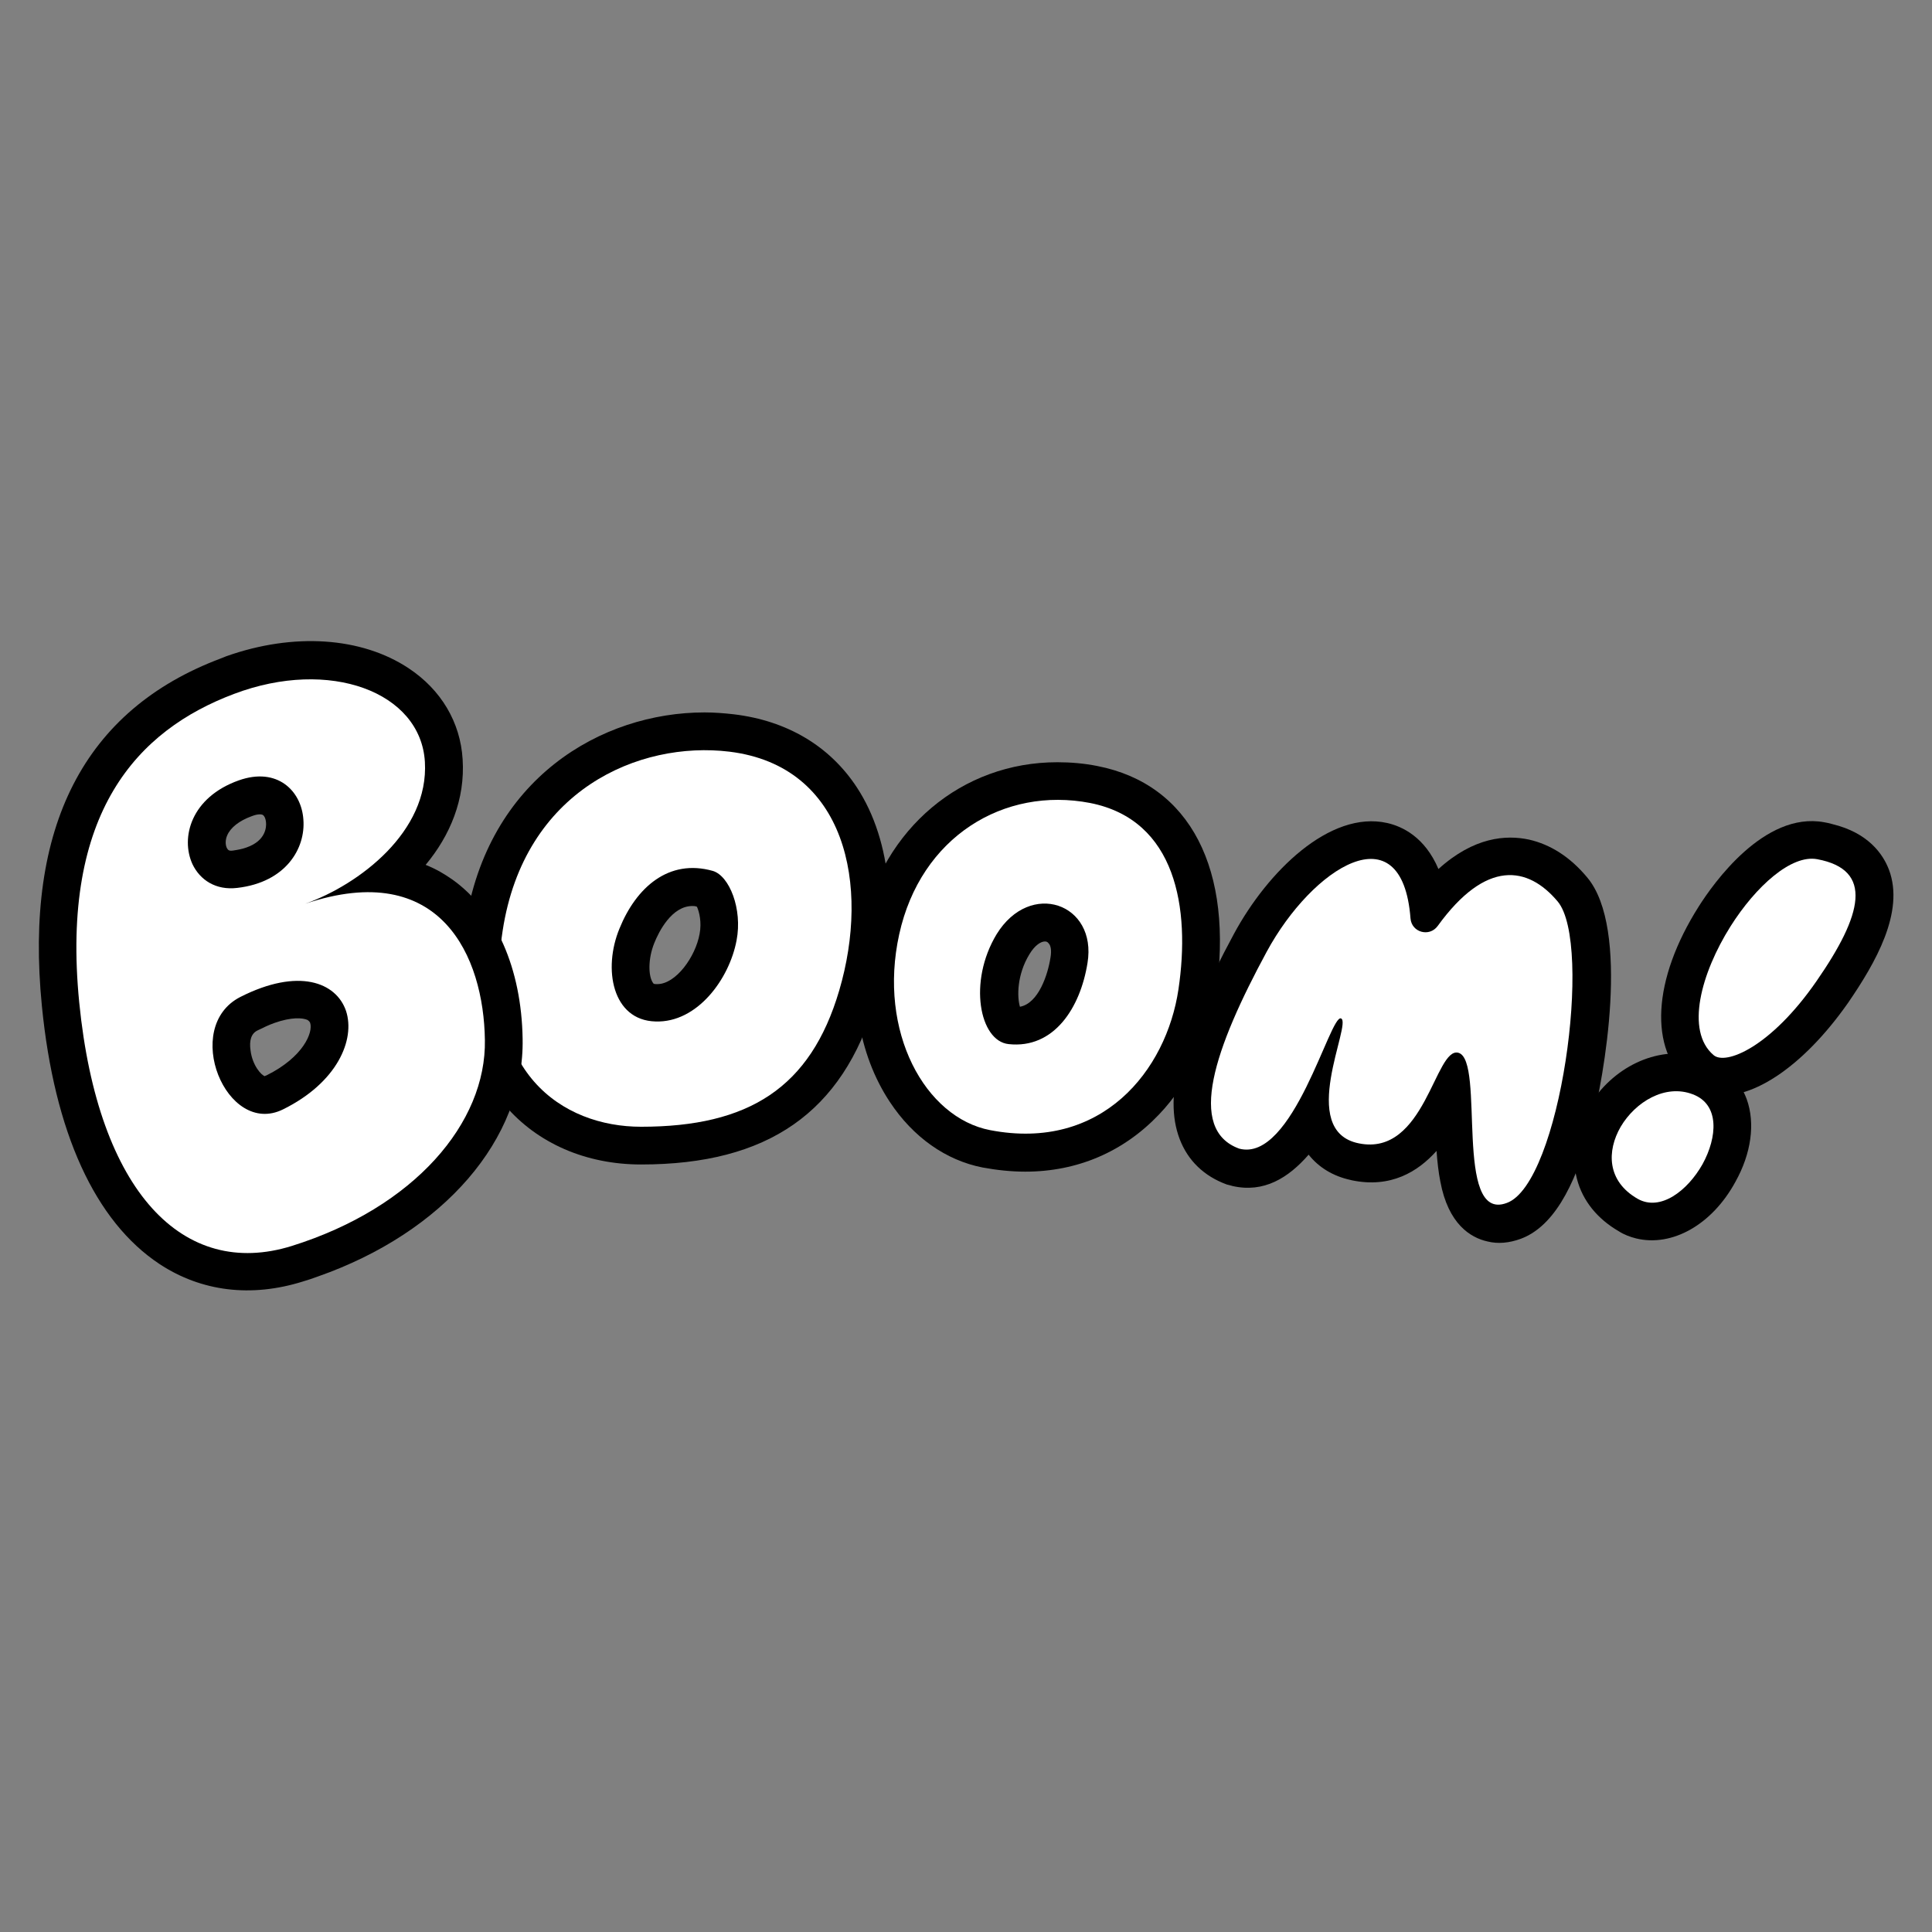 <!--?xml version="1.0" encoding="utf-8"?-->
<!-- Generator: Adobe Illustrator 22.1.0, SVG Export Plug-In . SVG Version: 6.00 Build 0)  -->
<svg version="1.1" id="_x36_" xmlns="http://www.w3.org/2000/svg" xmlns:xlink="http://www.w3.org/1999/xlink" x="0px" y="0px" viewBox="0 0 512 512" style="enable-background:new 0 0 512 512;" xml:space="preserve">
<rect x="0" y="0" width="512" height="512" fill="#808080" stroke="none"/>
<style type="text/css">
	.st0{fill:#000000;}
	.st1{fill:#FFFFFF;}
</style>
<g>
	<path class="st0" d="M271.7,310.5c-3.7,0-7.5-0.4-11.3-1.1c-9.7-1.9-18.4-8-24.6-17.4c-8.4-12.7-11.1-29.7-7.4-46.5
		c5.7-26,26.5-43.5,51.8-43.5c3.5,0,7.1,0.3,10.6,1c24.6,4.8,36.3,27.4,31.4,60.6c-1.8,12.1-7.1,23.4-15,31.7
		C297.8,305.2,285.6,310.5,271.7,310.5C271.7,310.5,271.7,310.5,271.7,310.5z M276.9,249.5c-1,0-2.6,0.9-4.1,3.4
		c-3.3,5.4-3.3,11.3-2.5,13.9c4.9-0.9,7.4-8.5,8.1-13.1c0.3-1.7,0.1-3.1-0.5-3.7C277.6,249.6,277.3,249.5,276.9,249.5z"></path>
	<path class="st0" d="M326.6,314.3c-0.2-0.1-0.5-0.1-0.7-0.2l-0.4-0.1l-0.4-0.1c-6-2.2-10.3-6.3-12.5-12.1
		c-4.3-11.4,0-27.6,14.4-54.3c8.9-16.5,25.4-32.8,40.6-29.4c4,0.9,10,3.7,13.6,12.2c9.4-8.5,17.9-9.1,24-7.8
		c5.7,1.3,10.9,4.6,15.4,10c11.5,13.6,4.5,53.1,1.1,65.9c-4.5,17.1-10.6,26.9-18.7,29.9c-3,1.1-6,1.4-8.8,0.7c0,0,0,0,0,0
		c-4.5-1-10.4-4.6-12.5-15.9c-0.5-2.5-0.8-5.3-1-8.1c-5,5.6-12.2,9.9-22.4,7.8l-0.4-0.1c-4.6-1-8.4-3.3-11.1-6.7
		C341.4,312.2,334.9,316.2,326.6,314.3z"></path>
	<path class="st0" d="M433.6,328.2c-1.6-0.4-3.2-1-4.6-1.9c-5.7-3.3-9.6-8.1-11.1-13.9c-1.6-6.1-0.5-12.8,3-18.9
		c6.3-10.7,18.1-16.3,28.7-13.7c0.9,0.2,1.8,0.5,2.6,0.8c5.1,2,8.9,5.8,10.7,10.7c2.3,6.4,1.2,14.4-3,21.9
		C453.7,324.6,443.1,330.5,433.6,328.2C433.6,328.2,433.6,328.2,433.6,328.2z"></path>
	<path class="st0" d="M452.9,289.9c-2-0.5-3.8-1.4-5.3-2.7c-10.7-9.1-9.7-27.6,2.6-47c3.8-6,17.3-25.2,33.2-22.3
		c0.7,0.1,1.5,0.3,2.2,0.5c9.5,2.3,13.4,7.9,15,12.1c4.2,11.2-3.6,24.7-10.8,35.2C477.7,283,463.3,292.5,452.9,289.9
		C452.9,289.9,452.9,289.9,452.9,289.9z"></path>
	<path class="st0" d="M169.9,308.6c-14.6,0-27.5-5.6-36.1-15.7c-6.9-8-14.3-22.8-10.5-47.7c5.9-38.9,36.1-56.4,63.4-56.4
		c2.6,0,5.2,0.2,7.8,0.5c14.1,1.7,25.4,8.4,32.6,19.4c9.3,14.2,11.2,35.4,4.9,56.6C223.3,294.8,203.5,308.6,169.9,308.6z
		 M183.5,240.1c-5.5,0-8.9,6.8-10.1,9.8c-1.7,4.2-1.6,8.7-0.4,10.5c0.2,0.3,0.2,0.4,1,0.4l0.2,0c4.9,0,10.1-7.2,11.2-13.3
		c0.6-3.1-0.1-5.9-0.7-7.2C184.2,240.1,183.9,240.1,183.5,240.1z"></path>
	<path class="st1" d="M312.3,262.2c3.2-21.5-0.6-44.9-23.4-49.4c-22.8-4.4-44.9,8.9-50.6,34.8c-5.7,25.9,6.9,48.6,24.1,51.9
		C292,305.2,309.1,283.7,312.3,262.2z M288.2,255.2c-1.9,11.9-8.9,22.8-20.9,21.5c-7.7-0.8-10.8-16.5-3.2-29.1
		C273,233.1,290.8,239.4,288.2,255.2z"></path>
	<path class="st1" d="M412.8,238.9c-7.9-9.4-19-11.2-31.8,6.5c-2.2,3-6.9,1.7-7.2-2c-2.2-28.8-26-13.5-38.1,8.8
		c-13.8,25.5-21.3,47.1-7.3,52.2c14.3,3.8,24.1-35.8,27-34.5c3,1.3-11.8,29.8,4.7,33.1c17.6,3.6,20.2-25.7,26.4-24
		c7.2,2-1.4,45.1,12.8,39.8C413.5,313.7,422.2,250.1,412.8,238.9z"></path>
	<path class="st1" d="M448.6,290c-7.3-2.8-15.2,2-19.1,8.6c-3.7,6.4-3.7,14.4,4.5,19.1c6,3.4,13.2-2.1,17.2-9.2
		C455.1,301.4,455.8,292.7,448.6,290z"></path>
	<path class="st1" d="M481.6,227.7c-6.9-1.3-16.3,7.2-23,17.8c-7.8,12.4-12,27.7-4.5,34.1c3.2,2.8,15.2-2.1,27.3-19.6
		C493.6,242.4,496.6,230.5,481.6,227.7z"></path>
	<path class="st1" d="M169.9,298.6c28.5,0,44.9-10.3,52.5-36.1c8.2-27.8,1.9-59.5-29.1-63.3c-23.9-2.9-54.4,10.1-60.1,47.5
		S149,298.6,169.9,298.6z M164.2,246c4.4-10.8,13-18.5,24.7-15.2c4.4,1.3,7.9,10.1,6.3,18.4c-1.9,10.2-10.4,21.9-21.5,21.5
		C162.3,270.4,159.7,256.8,164.2,246z"></path>
	<path class="st0" d="M84.2,338.3c-1.3,0.5-2.6,0.9-3.9,1.3c-13.7,4.3-26.9,2.7-38-4.6c-17.1-11.3-27.9-34.9-31.2-68.4
		c-4.7-47.5,11.2-78.5,47.4-92.1c0.5-0.2,1-0.4,1.5-0.6c17.8-6.3,35.8-5.1,48.3,3.2c8.6,5.7,13.7,14.3,14.3,24.1
		c0.7,10.6-3.3,20.2-9.8,28c2.8,1.1,5.1,2.5,7.1,3.9c11.5,8.2,18.3,23.5,18.6,42.2C139,301.8,117.6,326.6,84.2,338.3
		C84.2,338.3,84.3,338.3,84.2,338.3z M70.3,285.1c0.1,0,0.2-0.1,0.3-0.1c9.9-4.9,12.4-11.5,11.6-13.9c-0.1-0.3-0.3-0.5-0.7-0.8
		c-1.3-0.6-4.3-0.8-8.8,0.8c-1.4,0.5-2.9,1.2-4.5,2c-1.6,0.8-2.2,2.6-1.8,5.3c0.5,4,2.9,6.6,3.8,6.8c0,0,0,0,0,0
		C70.2,285.2,70.2,285.2,70.3,285.1z M66.7,216.3c-3.3,1.2-5.6,3-6.5,5.1c-0.5,1.2-0.5,2.4-0.1,3.3c0.3,0.5,0.5,0.9,1.7,0.7
		c1.3-0.2,2.4-0.4,3.5-0.8c5.2-1.8,5.3-5.5,5.2-6.6c-0.1-1.2-0.5-1.8-0.8-2C69.4,215.8,68.5,215.6,66.7,216.3z"></path>
	<path class="st1" d="M80.9,239.5c14.3-5.1,32.8-19.1,31.7-37.6c-1.1-18.5-25.2-27.6-50.6-18c-25.5,9.6-46,31.3-41,81.8
		c5,50.4,27.7,73.4,56.3,64.5c32.6-10.2,51.6-32.7,51.2-54.6C128.2,253.6,116.9,227.4,80.9,239.5z M63.3,206.8
		c10.2-3.6,16.6,2.8,17.1,10.4c0.6,7.6-4.6,16.6-17.5,18.1c-5.7,0.7-9.9-2.1-11.9-6.3C47.8,222,50.6,211.3,63.3,206.8z M75,294
		c-15,7.4-27-21.8-11.3-29.8c15.4-7.8,25.4-3.9,28,3.7C94.2,275.5,89.4,286.9,75,294z"></path>
</g>
</svg>
